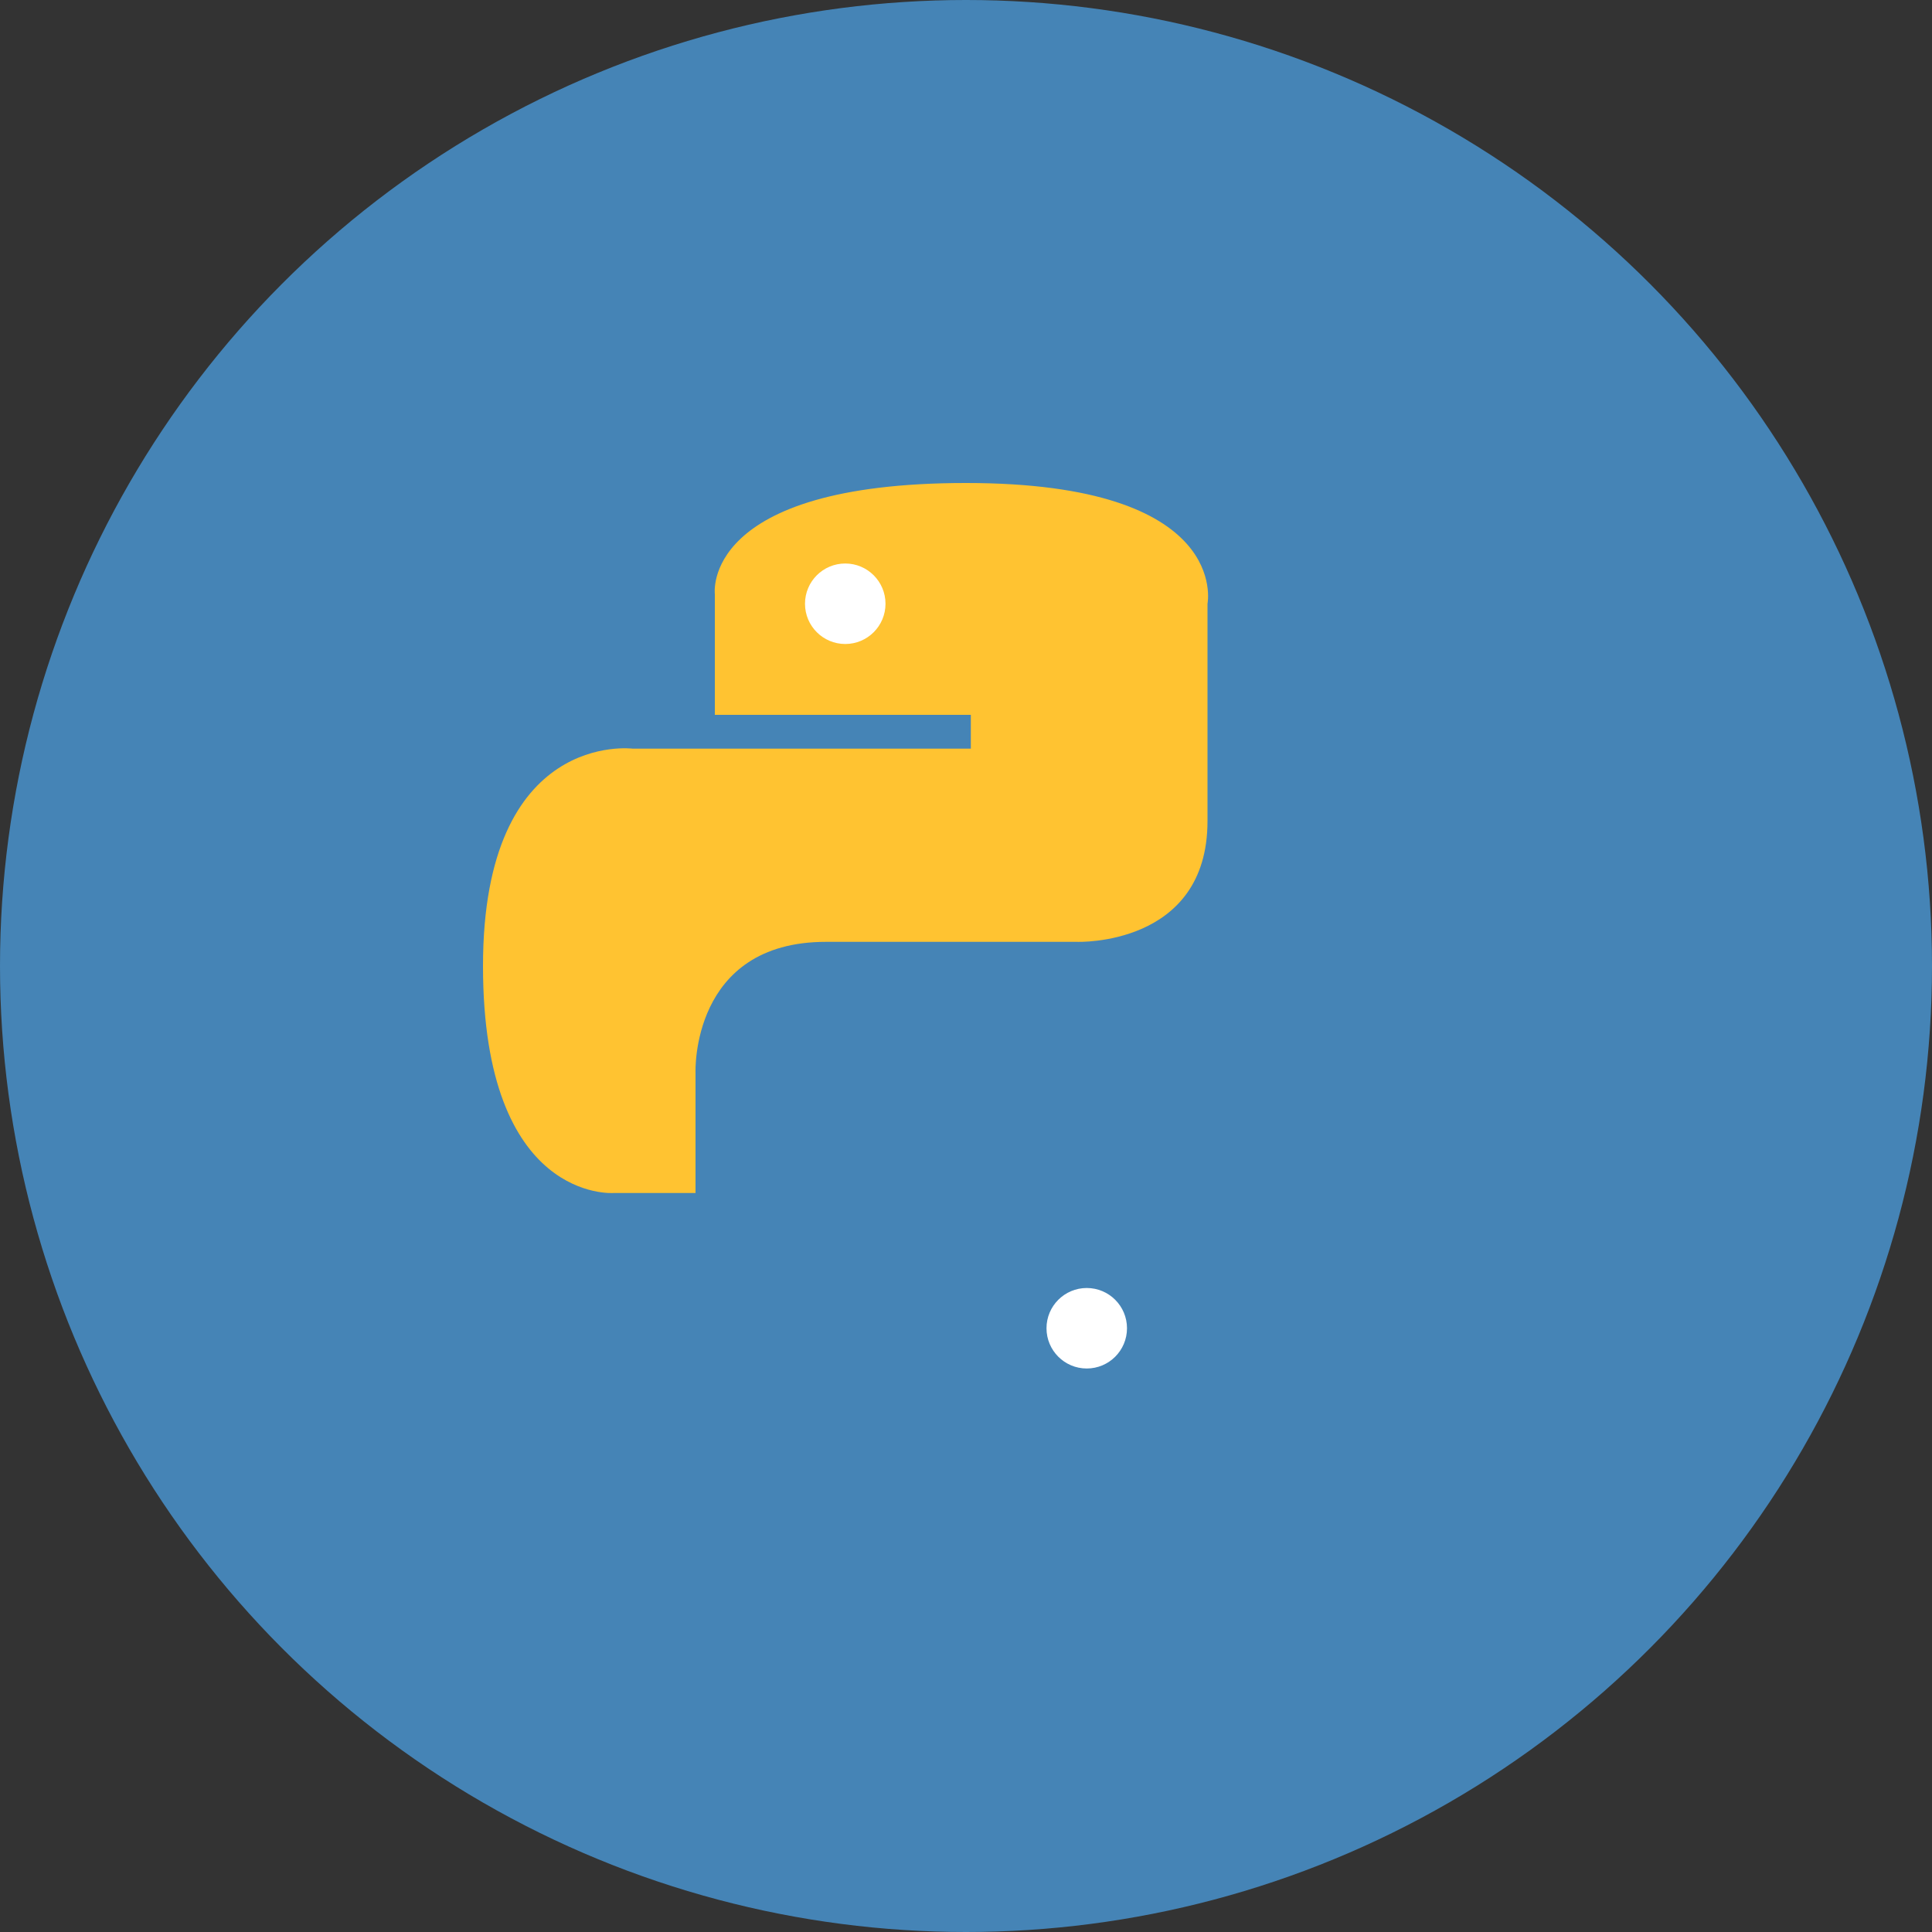 <?xml version="1.0" encoding="UTF-8"?>
<svg width="120px" height="120px" viewBox="0 0 120 120" version="1.1" xmlns="http://www.w3.org/2000/svg">
  <rect x="0" y="0" width="120" height="120" fill="#333333" stroke="none"/>
  <title>Python Icon</title>
  <g stroke="none" stroke-width="1" fill="none" fill-rule="evenodd">
    <circle fill="#4584B6" cx="60" cy="60" r="60"></circle>
    <g transform="translate(30, 30)">
      <!-- Python Logo -->
      <path d="M30,0 C13.5,0 14.4,6.9 14.4,6.9 L14.4,14.4 L30.3,14.4 L30.3,16.5 L9.3,16.5 C9.3,16.5 0,15.3 0,30 C0,44.7 8.1,44.1 8.1,44.1 L13.2,44.1 L13.2,36.6 C13.2,36.6 12.9,28.5 21.3,28.5 L36.9,28.5 C36.9,28.5 45,28.8 45,21 L45,7.5 C45,7.5 46.5,0 30,0 Z" fill="#FFC331"></path>
      <path d="M30,60 C46.5,60 45.6,53.1 45.6,53.1 L45.6,45.6 L29.7,45.6 L29.7,43.5 L50.7,43.5 C50.7,43.5 60,44.7 60,30 C60,15.3 51.9,15.9 51.9,15.9 L46.8,15.9 L46.8,23.4 C46.8,23.4 47.1,31.5 38.7,31.5 L23.1,31.5 C23.1,31.5 15,31.2 15,39 L15,52.5 C15,52.5 13.5,60 30,60 Z" fill="#4584B6"></path>
      
      <!-- Eyes -->
      <circle fill="#FFFFFF" cx="22.5" cy="7.5" r="2.5"></circle>
      <circle fill="#FFFFFF" cx="37.5" cy="52.5" r="2.5"></circle>
    </g>
  </g>
</svg>